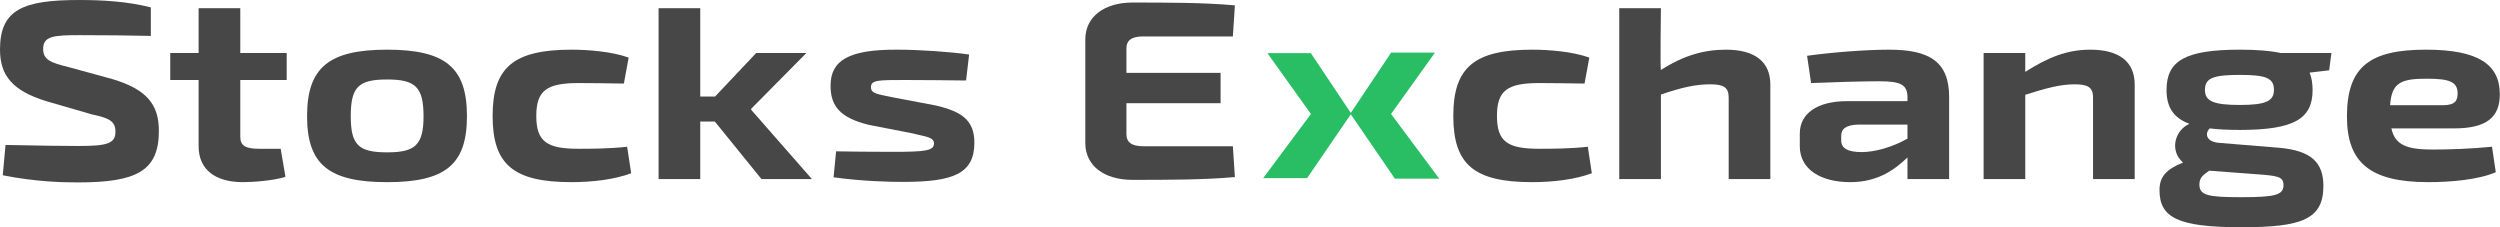<?xml version="1.0" encoding="UTF-8"?>
<svg width="176px" height="16px" viewBox="0 0 176 16" version="1.1" xmlns="http://www.w3.org/2000/svg" xmlns:xlink="http://www.w3.org/1999/xlink">
    <!-- Generator: Sketch 49.2 (51160) - http://www.bohemiancoding.com/sketch -->
    <title>logo 2 (dark)</title>
    <desc>Created with Sketch.</desc>
    <defs></defs>
    <g id="Page-1" stroke="none" stroke-width="1" fill="none" fill-rule="evenodd">
        <g id="UI-kit" transform="translate(-374, -50)">
            <g id="logo-2-(dark)" transform="translate(374, 50)">
                <path d="M10.619,0.52 L10.619,2.529 C9.276,2.493 7.227,2.475 5.619,2.475 C3.746,2.475 3.039,2.547 3.039,3.444 C3.039,4.197 3.551,4.412 4.806,4.717 L7.88,5.56 C10.389,6.295 11.185,7.407 11.185,9.219 C11.185,12.035 9.612,12.842 5.495,12.842 C4.453,12.842 2.544,12.806 0.194,12.339 L0.389,10.205 C3.163,10.259 4.4,10.277 5.513,10.277 C7.527,10.277 8.128,10.116 8.128,9.272 C8.128,8.501 7.633,8.304 6.467,8.053 L3.251,7.12 C0.866,6.385 0,5.309 0,3.48 C0,0.646 1.661,0 5.583,0 C7.121,0 8.941,0.09 10.619,0.52" id="Fill-1" fill="#474747"></path>
                <path d="M16.916,9.631 C16.916,10.259 17.287,10.474 18.241,10.474 L19.76,10.474 L20.096,12.447 C19.283,12.716 17.834,12.823 17.11,12.823 C15.113,12.823 13.982,11.909 13.982,10.295 L13.982,5.632 L11.986,5.632 L11.986,3.73 L13.982,3.73 L13.982,0.578 L16.916,0.578 L16.916,3.73 L20.184,3.73 L20.184,5.632 L16.916,5.632 L16.916,9.631 Z" id="Fill-3" fill="#474747"></path>
                <path d="M24.693,8.179 C24.693,10.223 25.258,10.725 27.255,10.725 C29.216,10.725 29.817,10.223 29.817,8.179 C29.817,6.098 29.216,5.596 27.255,5.596 C25.258,5.596 24.693,6.098 24.693,8.179 M32.874,8.179 C32.874,11.586 31.354,12.824 27.255,12.824 C23.156,12.824 21.618,11.586 21.618,8.179 C21.618,4.753 23.156,3.497 27.255,3.497 C31.354,3.497 32.874,4.753 32.874,8.179" id="Fill-5" fill="#474747"></path>
                <path d="M44.257,4.053 L43.921,5.883 C42.755,5.865 41.589,5.847 40.741,5.847 C38.515,5.847 37.755,6.349 37.755,8.161 C37.755,9.99 38.515,10.474 40.741,10.474 C41.465,10.474 42.914,10.474 44.151,10.331 L44.434,12.196 C43.25,12.644 41.677,12.823 40.228,12.823 C36.147,12.823 34.68,11.586 34.68,8.161 C34.68,4.735 36.165,3.497 40.246,3.497 C41.377,3.497 43.055,3.623 44.257,4.053" id="Fill-7" fill="#474747"></path>
                <polygon id="Fill-9" fill="#474747" points="49.297 8.555 49.297 12.608 46.364 12.608 46.364 0.579 49.297 0.579 49.297 6.797 50.34 6.797 53.237 3.73 56.771 3.73 52.884 7.658 52.884 7.73 57.16 12.608 53.608 12.608 50.322 8.555"></polygon>
                <path d="M68.225,3.838 L68.013,5.667 C66.564,5.65 65.098,5.632 63.684,5.632 C61.829,5.632 61.317,5.632 61.317,6.134 C61.317,6.6 61.758,6.618 62.854,6.851 L65.875,7.425 C67.731,7.856 68.596,8.483 68.596,10.044 C68.596,12.25 67.077,12.806 63.561,12.806 C62.677,12.806 60.787,12.77 58.684,12.483 L58.861,10.654 C59.779,10.671 61.281,10.689 62.783,10.689 C65.151,10.689 65.752,10.617 65.752,10.098 C65.752,9.649 65.204,9.631 64.108,9.362 L61.158,8.788 C59.108,8.286 58.472,7.443 58.472,6.026 C58.472,4.251 59.762,3.48 63.154,3.497 C64.727,3.497 66.829,3.641 68.225,3.838" id="Fill-11" fill="#474747"></path>
                <path d="M86.936,12.465 C84.78,12.662 82.13,12.662 79.727,12.662 C77.712,12.662 76.423,11.658 76.405,10.098 L76.405,2.744 C76.423,1.184 77.73,0.179 79.727,0.179 C82.13,0.179 84.78,0.179 86.936,0.377 L86.794,2.565 L80.485,2.565 C79.672,2.565 79.301,2.834 79.301,3.408 L79.301,5.129 L85.929,5.129 L85.929,7.264 L79.301,7.264 L79.301,9.434 C79.301,10.026 79.672,10.295 80.485,10.295 L86.794,10.295 L86.936,12.465 Z" id="Fill-13" fill="#474747"></path>
                <path d="M111.888,4.053 L111.552,5.883 C110.386,5.865 109.22,5.847 108.372,5.847 C106.146,5.847 105.386,6.349 105.386,8.161 C105.386,9.99 106.146,10.474 108.372,10.474 C109.097,10.474 110.545,10.474 111.782,10.331 L112.065,12.196 C110.881,12.644 109.309,12.823 107.86,12.823 C103.778,12.823 102.312,11.586 102.312,8.161 C102.312,4.735 103.796,3.497 107.877,3.497 C109.008,3.497 110.687,3.623 111.888,4.053" id="Fill-15" fill="#474747"></path>
                <path d="M124.632,5.955 L124.632,12.608 L121.699,12.608 L121.699,6.869 C121.699,6.152 121.346,5.936 120.409,5.936 C119.367,5.936 118.413,6.152 116.928,6.654 L116.928,12.608 L113.995,12.608 L113.995,0.579 L116.928,0.579 C116.928,0.579 116.872,4.924 116.928,4.924 C118.501,3.92 119.932,3.497 121.505,3.497 C123.537,3.497 124.632,4.34 124.632,5.955" id="Fill-17" fill="#474747"></path>
                <path d="M129.621,9.882 C129.621,10.438 130.081,10.707 131.07,10.707 C131.971,10.707 133.226,10.367 134.286,9.757 L134.286,8.77 L130.84,8.77 C129.939,8.788 129.621,9.093 129.621,9.559 L129.621,9.882 Z M137.219,6.815 L137.219,12.608 L134.286,12.608 L134.286,11.084 C133.455,11.873 132.272,12.823 130.257,12.823 C128.208,12.823 126.706,11.945 126.706,10.295 L126.706,9.398 C126.706,7.981 127.943,7.12 130.045,7.12 L134.286,7.12 L134.286,6.815 C134.268,5.972 133.827,5.721 132.307,5.721 C131.176,5.721 129.303,5.775 127.501,5.847 L127.218,3.928 C128.844,3.695 131.335,3.497 132.978,3.497 C135.735,3.497 137.219,4.269 137.219,6.815 Z" id="Fill-19" fill="#474747"></path>
                <path d="M150.283,5.955 L150.283,12.608 L147.35,12.608 L147.35,6.869 C147.35,6.152 146.996,5.936 146.06,5.936 C145.035,5.936 144.063,6.205 142.579,6.672 L142.579,12.608 L139.646,12.608 L139.646,3.73 L142.579,3.73 L142.579,5.058 C144.187,4.035 145.53,3.497 147.155,3.497 C149.187,3.497 150.283,4.34 150.283,5.955" id="Fill-21" fill="#474747"></path>
                <path d="M160.086,6.331 C160.086,5.488 159.521,5.273 157.683,5.273 C155.828,5.273 155.227,5.488 155.227,6.331 C155.227,7.12 155.828,7.389 157.683,7.389 C159.503,7.389 160.086,7.12 160.086,6.331 Z M158.885,12.268 L155.528,12.016 C155.05,12.339 154.838,12.554 154.838,12.985 C154.838,13.756 155.439,13.882 157.772,13.882 C160.139,13.882 160.758,13.738 160.758,13.039 C160.758,12.429 160.351,12.375 158.885,12.268 Z M162.595,5.112 C162.737,5.452 162.807,5.865 162.807,6.331 C162.807,8.358 161.517,9.147 157.683,9.147 C156.87,9.147 156.164,9.111 155.563,9.039 C155.21,9.38 155.28,10.008 156.287,10.062 L160.44,10.402 C162.719,10.6 163.567,11.443 163.567,13.093 C163.567,15.442 162.047,15.998 157.807,15.998 C153.301,15.998 152.029,15.317 152.029,13.38 C152.029,12.465 152.471,11.927 153.69,11.443 C152.736,10.636 153.072,9.201 154.132,8.717 C152.983,8.286 152.524,7.515 152.524,6.331 C152.524,4.269 153.849,3.497 157.701,3.497 C158.867,3.497 159.804,3.569 160.546,3.73 L164.132,3.73 L163.973,4.95 L162.595,5.112 Z" id="Fill-23" fill="#474747"></path>
                <path d="M168.264,7.407 L171.957,7.407 C172.858,7.407 173.017,7.084 173.017,6.546 C173,5.775 172.452,5.542 170.915,5.542 C169.006,5.524 168.37,5.829 168.264,7.407 M175.438,10.331 L175.703,12.124 C174.466,12.662 172.487,12.823 170.95,12.823 C166.798,12.823 165.225,11.407 165.225,8.196 C165.225,4.681 166.851,3.497 170.791,3.497 C174.502,3.497 175.968,4.556 175.986,6.6 C176.003,8.232 175.085,9.039 172.77,9.039 L168.353,9.039 C168.618,10.241 169.466,10.528 171.303,10.528 C172.399,10.528 174.007,10.474 175.438,10.331" id="Fill-26" fill="#474747"></path>
                <polygon id="Fill-29" fill="#29BD64" points="101.323 12.579 98.2 12.579 95.096 8.045 92.022 12.539 88.929 12.539 92.289 8.025 89.225 3.741 92.283 3.741 95.096 7.95 97.937 3.701 101.024 3.701 97.93 8.023"></polygon>
            </g>
        </g>
    </g>
</svg>
